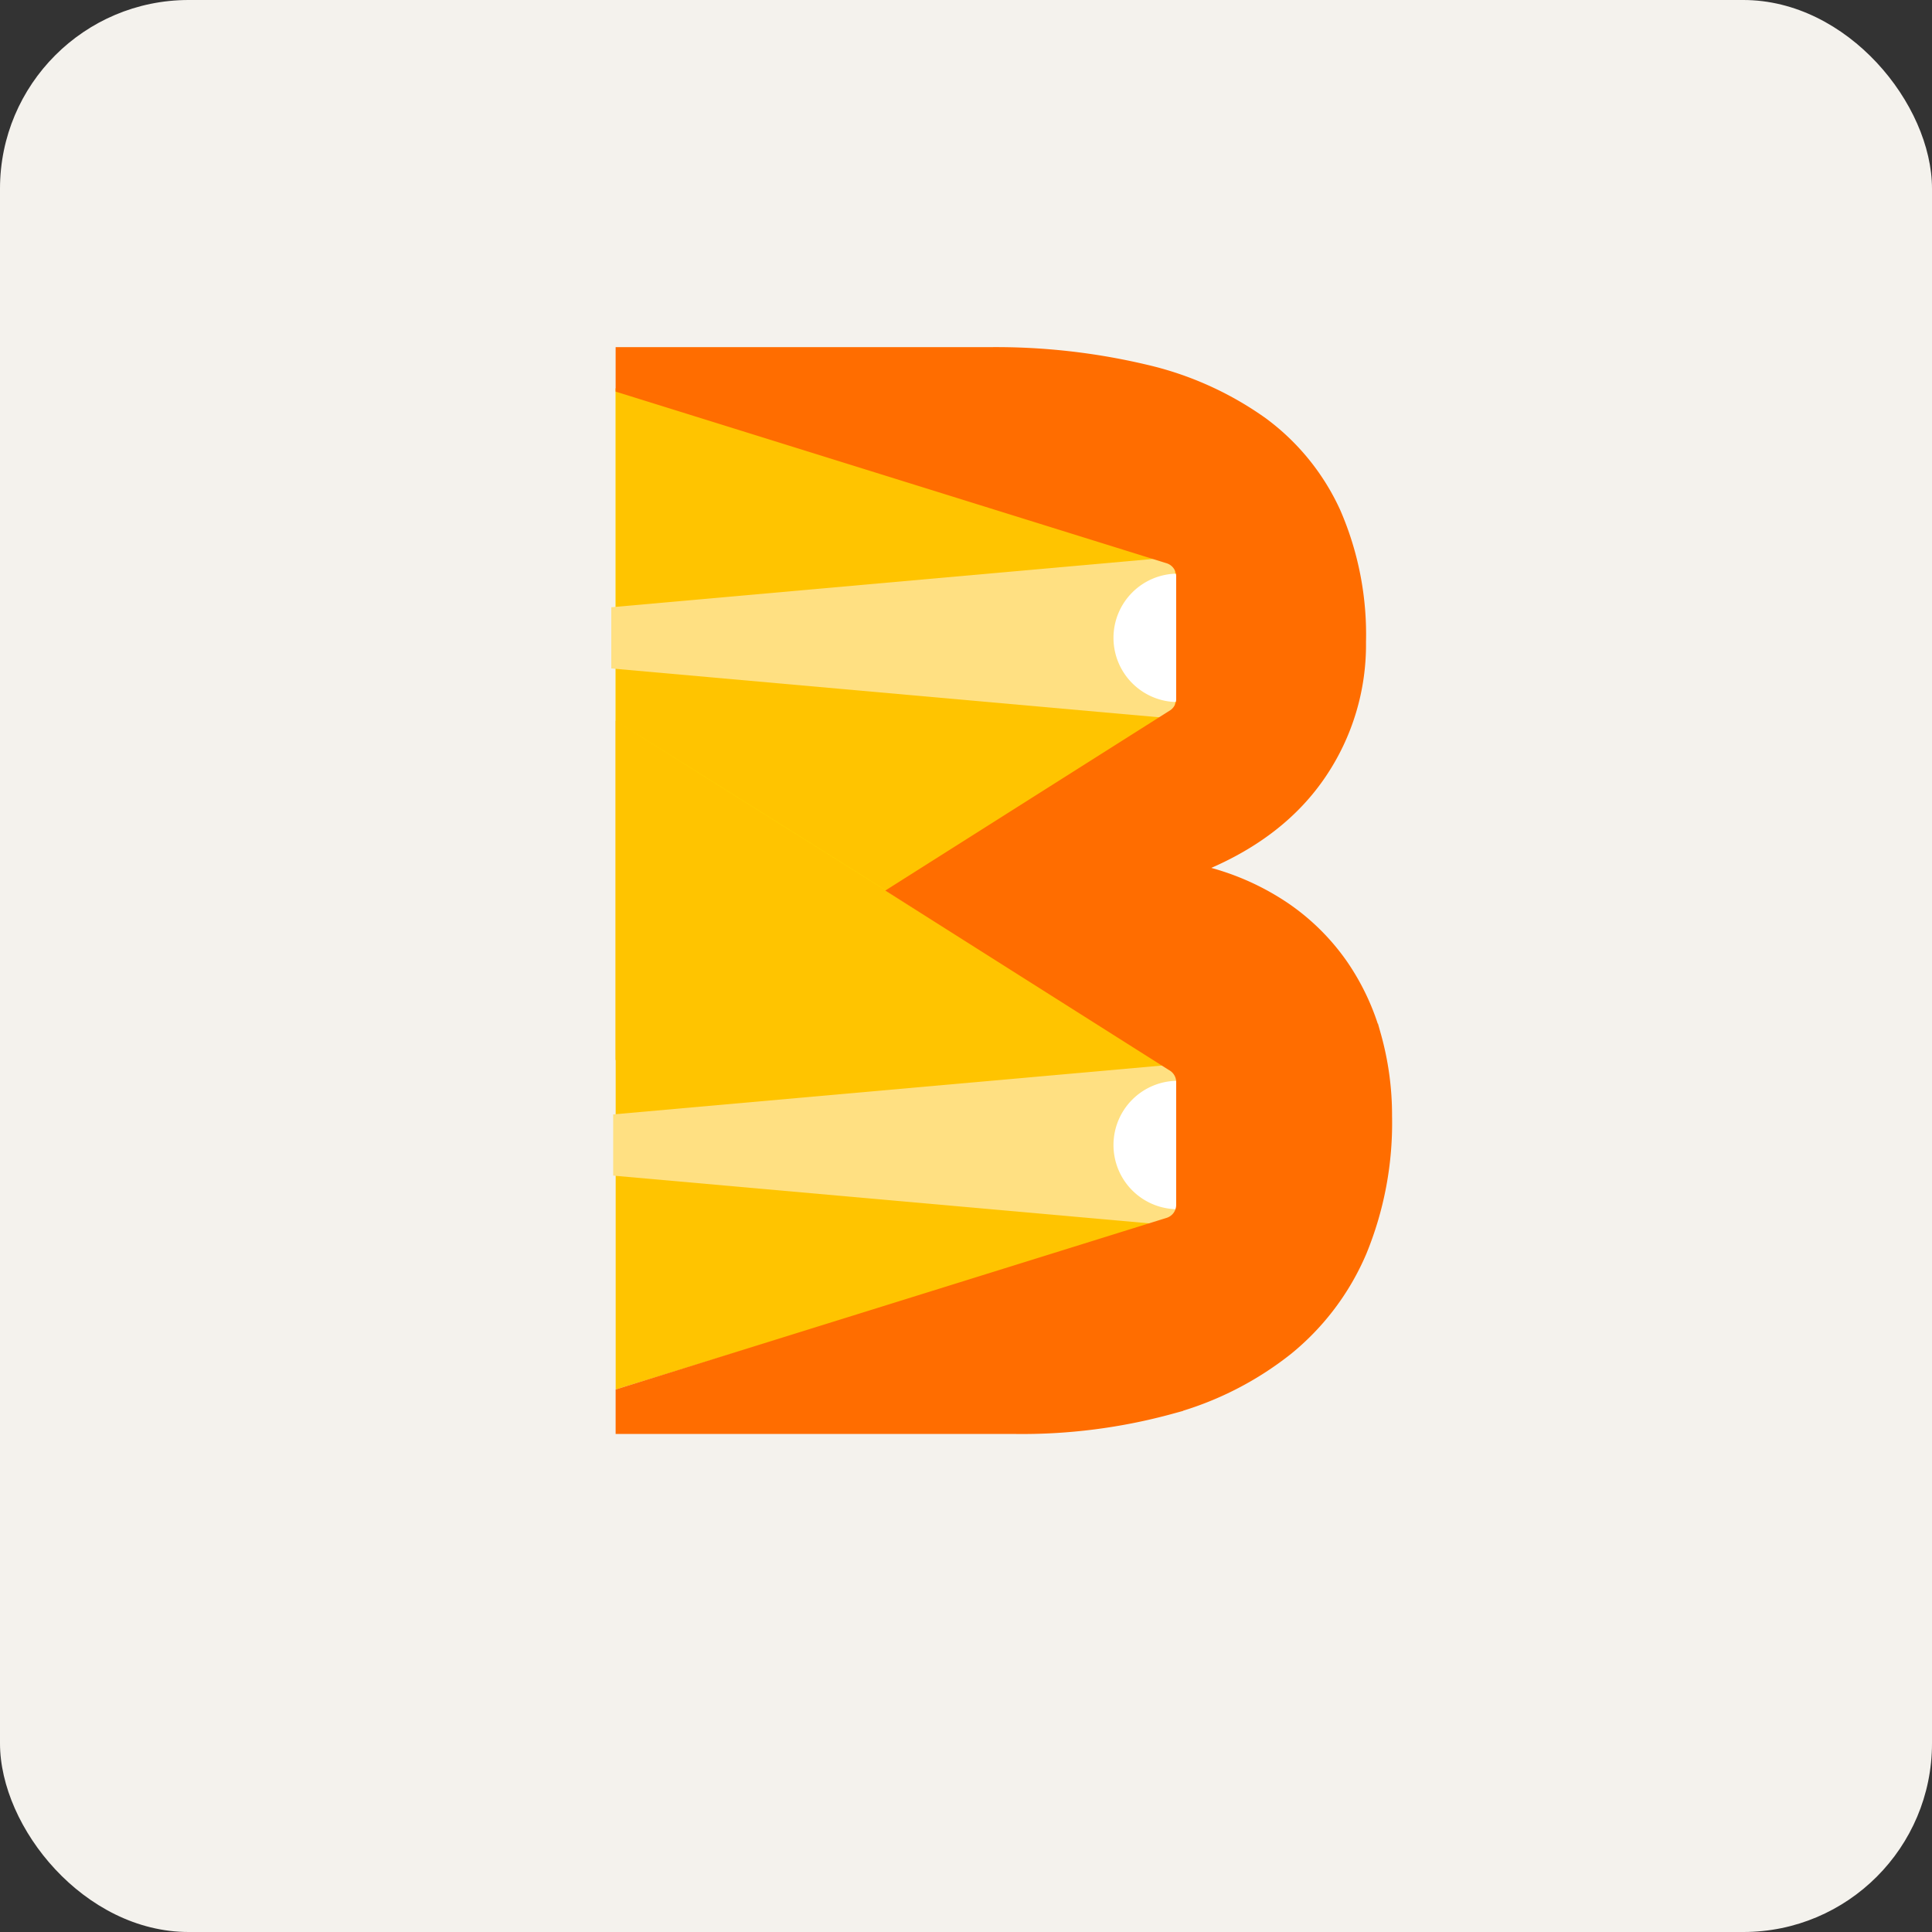 <svg width="256" height="256" xmlns="http://www.w3.org/2000/svg" data-name="Layer 1" viewBox="0 0 256 256" id="beam">
<rect x="0" y="0" width="256" height="256" fill="#333333" stroke="none"/>
<style>
#beam {
    rect {fill: #15191C}

    @media (prefers-color-scheme: light) {
        rect {fill: #F4F2ED}
    }
}
</style>
 <defs>
  <linearGradient y2="0.5" x2="1" y1="0.5" x1="0" id="linear-gradient">
   <stop stop-color="#ffc400" offset="0"/>
   <stop stop-color="#fecd00" offset="0.137"/>
   <stop stop-color="#fed400" offset="0.365"/>
   <stop stop-color="#fed600" offset="1"/>
  </linearGradient>
  <linearGradient y2="0.5" x2="1" y1="0.5" x1="-0.926" id="linear-gradient-2">
   <stop stop-opacity="0.7" stop-color="#ff0" offset="0"/>
   <stop stop-opacity="0.66" stop-color="#fff600" offset="0.132"/>
   <stop stop-opacity="0.626" stop-color="#feef00" offset="0.314"/>
   <stop stop-opacity="0.606" stop-color="#feea00" offset="0.547"/>
   <stop stop-opacity="0.6" stop-color="#fee900" offset="1"/>
  </linearGradient>
 </defs>
 <title>beam-logo_3-color</title>
 <g>
  <title>Layer 1</title>
  <rect rx="25" id="svg_12" height="256" width="256" y="0" x="0" fill="#f4f2ed"/>
  <polygon id="svg_1" fill="#fee900" points="81.58,95.532 117.388,118.005 156.05,93.741 156.05,74.795 81.58,51.452 81.58,95.532 " class="cls-1"/>
  <polygon id="svg_2" fill="#ffc400" points="81.58,51.452 81.58,95.532 81.58,96.125 81.58,140.477 156.05,93.741 156.05,74.795 81.58,51.452 " class="cls-2"/>
  <polygon id="svg_3" fill="url(#linear-gradient)" opacity="0.75" points="81.58,96.083 81.58,140.436 117.388,117.963 81.58,95.491 81.58,96.083 " class="cls-3"/>
  <polygon id="svg_4" fill="#ffc400" points="81.58,95.532 81.58,140.477 81.58,184.111 156.05,161.215 156.05,142.268 81.58,95.532 " class="cls-2"/>
  <polygon id="svg_5" fill="#ffe082" points="81.25,147.665 81.25,155.775 156.05,162.435 156.05,141.005 81.25,147.665 " class="cls-4"/>
  <polygon id="svg_6" fill="#ffe082" points="81,80.463 81,88.573 155.703,95.233 155.703,73.803 81,80.463 " class="cls-4"/>
  <polygon id="svg_7" fill="#fee900" points="81.58,51.452 156.05,74.795 156.05,74.795 81.58,51.452 " class="cls-1"/>
  <polygon id="svg_8" fill="url(#linear-gradient-2)" points="117.388,118.005 156.05,93.741 117.388,118.005 117.388,118.005 " class="cls-5"/>
  <path id="svg_9" fill="#fff" d="m147.542,151.72a8.508,8.508 0 0 0 8.508,8.508l0,-17.016a8.508,8.508 0 0 0 -8.508,8.508z" class="cls-6"/>
  <path id="svg_10" fill="#fff" d="m147.542,84.518a8.508,8.508 0 0 0 8.508,8.508l0,-17.016a8.508,8.508 0 0 0 -8.508,8.508z" class="cls-6"/>
  <path id="svg_11" stroke-width="0.4px" stroke-miterlimit="10" stroke="#ff6d00" fill="#ff6d00" d="m182.775,137.041a31.952,31.952 0 0 0 -4.488,-9.567a30.165,30.165 0 0 0 -7.595,-7.546a34.292,34.292 0 0 0 -10.8,-4.882q10.257,-4.339 15.584,-12.23a31.009,31.009 0 0 0 5.326,-17.754a41.114,41.114 0 0 0 -3.403,-17.409a30.926,30.926 0 0 0 -9.814,-12.083a44.13,44.13 0 0 0 -15.683,-7.052a86.45,86.45 0 0 0 -20.91,-2.318l-49.218,0l0,5.542l72.894,22.71a2,2 0 0 1 1.381,1.902l0,16.275a2,2 0 0 1 -1.022,1.745l-37.347,23.63l37.347,23.63a2,2 0 0 1 1.022,1.745l0,16.275a2,2 0 0 1 -1.381,1.902l-72.894,22.71l0,5.542l52.67,0a75.219,75.219 0 0 0 20.861,-2.663a43.554,43.554 0 0 0 15.683,-7.94a34.293,34.293 0 0 0 9.863,-13.118a45.376,45.376 0 0 0 3.403,-18.197a39.65,39.65 0 0 0 -1.479,-10.85z" class="cls-7"/>
 </g>
</svg>
